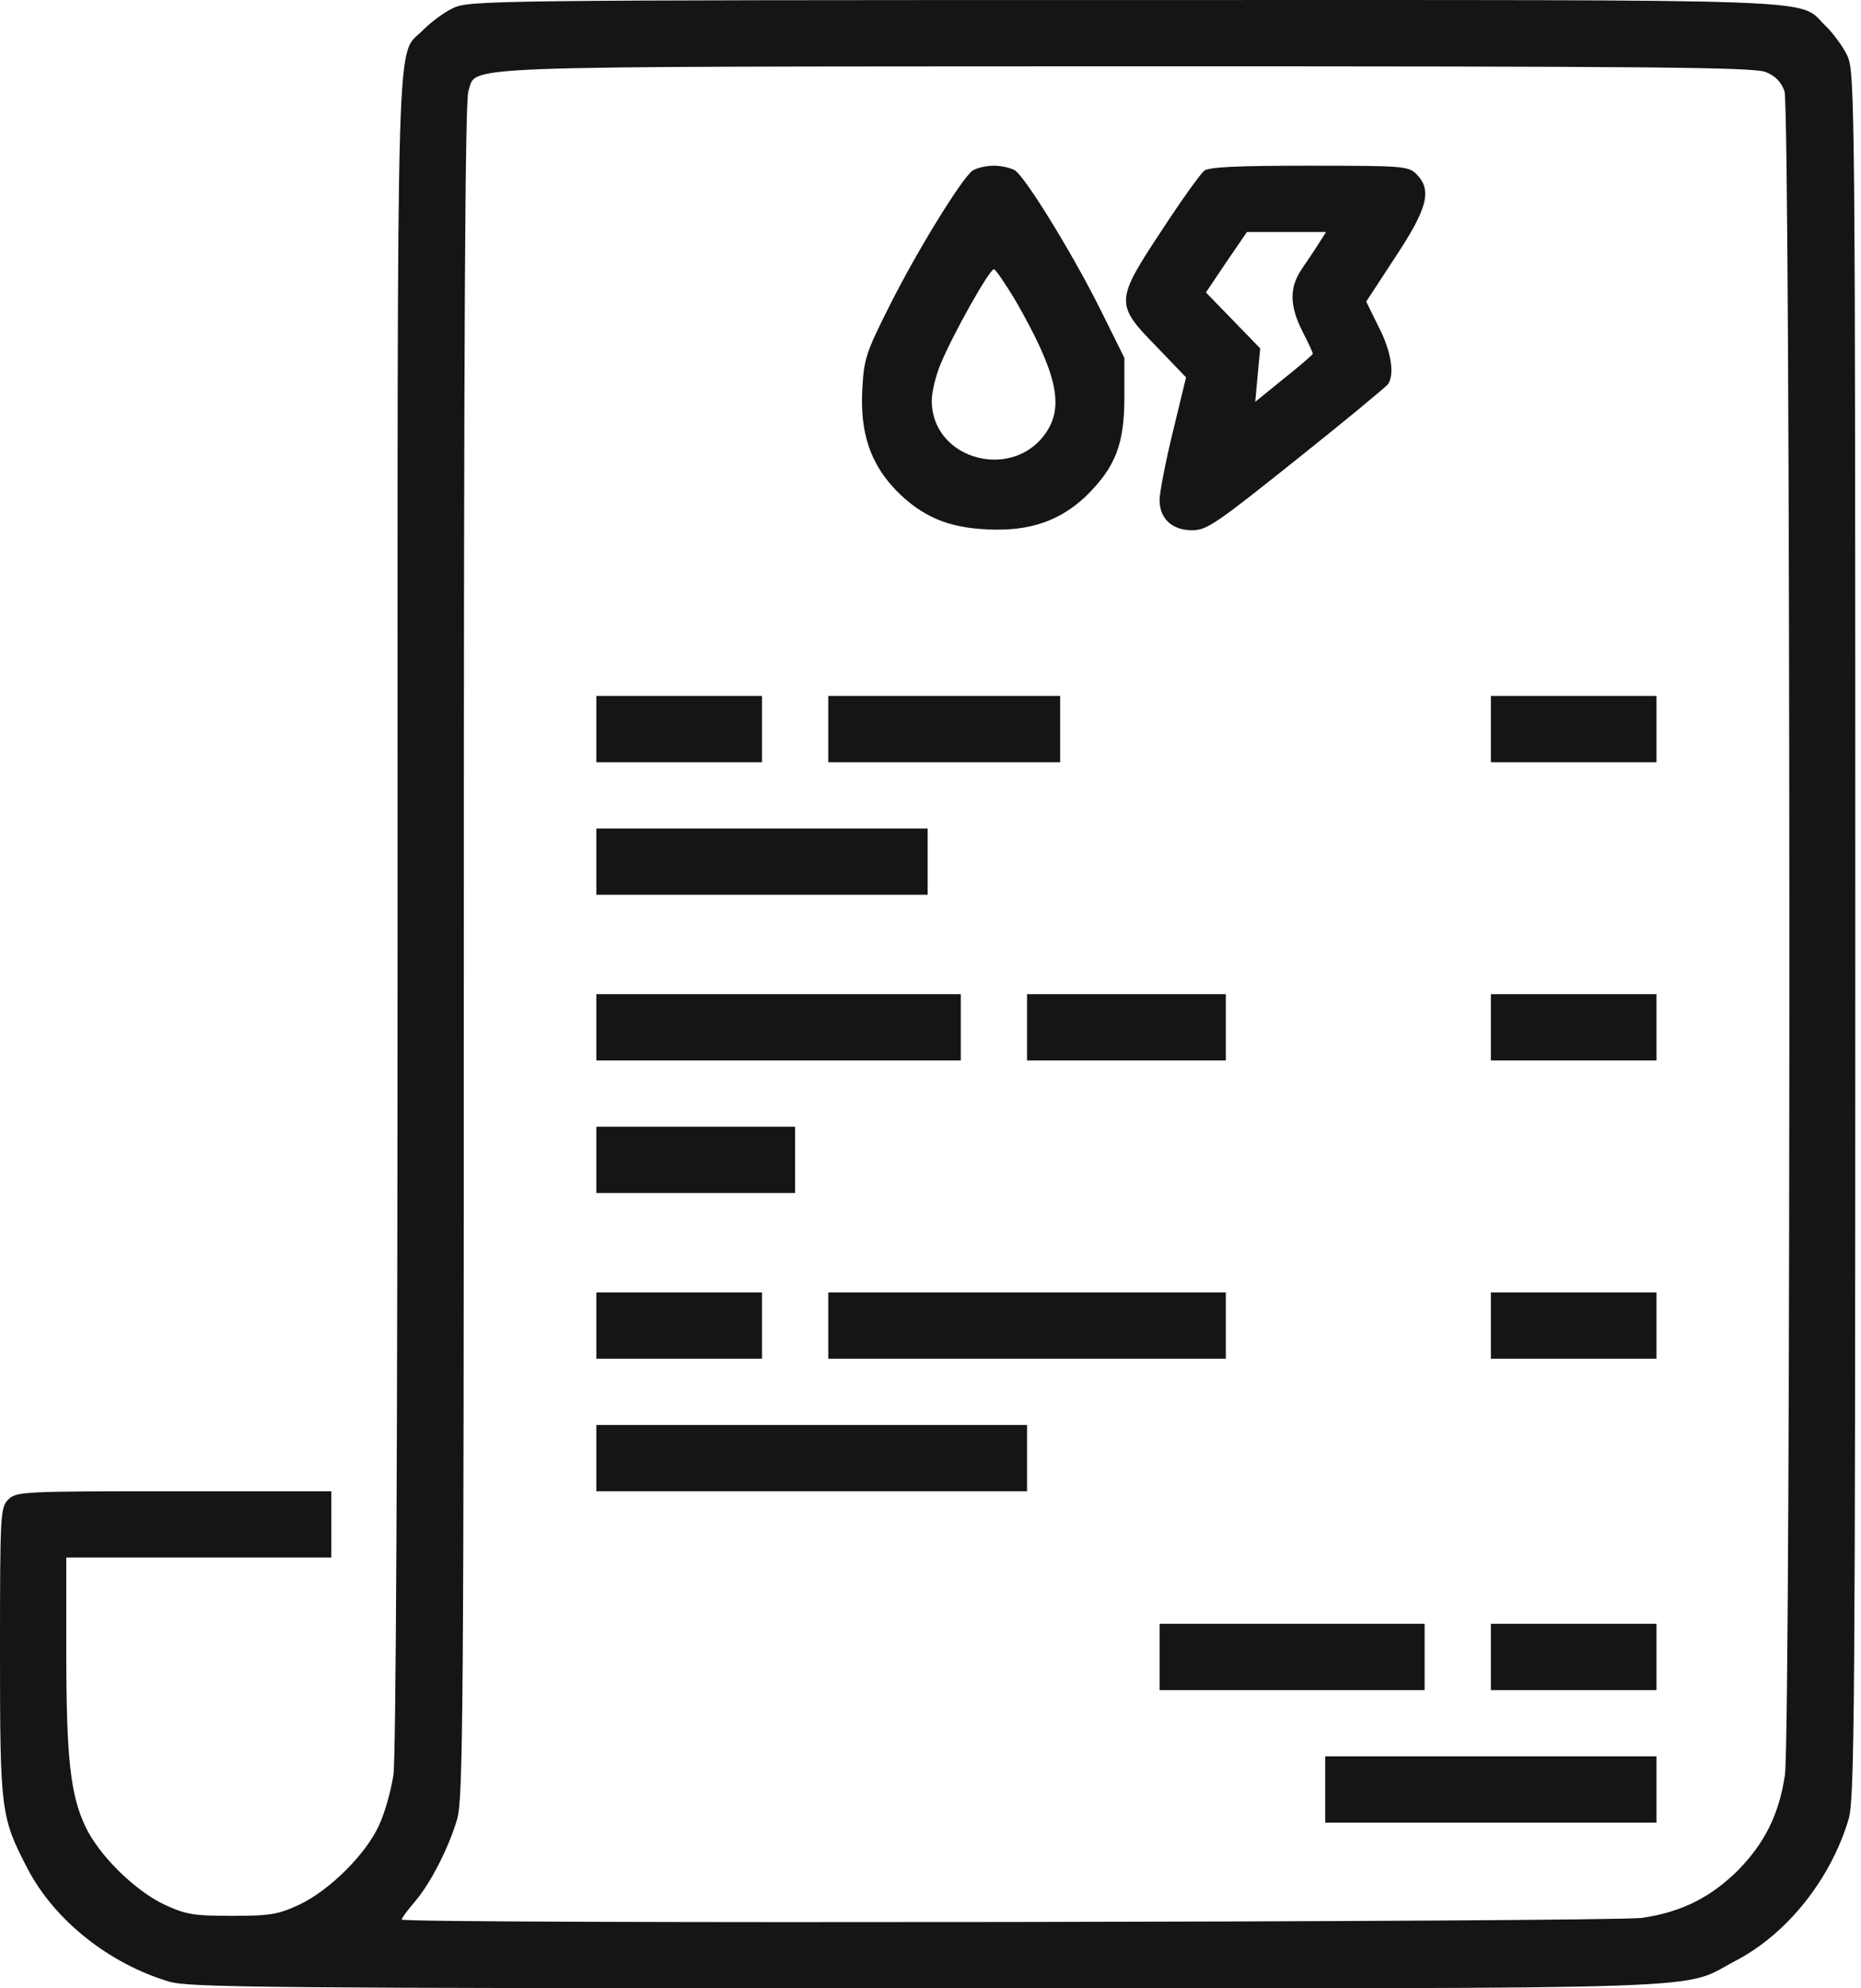 <svg width="44" height="47" viewBox="0 0 44 47" fill="none" xmlns="http://www.w3.org/2000/svg">
<path d="M10.722 0.187C10.506 0.285 10.193 0.52 10.017 0.696C9.351 1.401 9.4 -0.303 9.4 21.512C9.4 34.251 9.361 41.516 9.302 41.957C9.243 42.329 9.096 42.867 8.959 43.151C8.646 43.837 7.784 44.688 7.079 45.021C6.57 45.256 6.394 45.286 5.483 45.286C4.573 45.286 4.396 45.256 3.887 45.021C3.182 44.688 2.321 43.837 2.007 43.151C1.665 42.407 1.567 41.555 1.567 39.039V36.816H4.7H7.833V36.033V35.25H4.112C0.519 35.25 0.382 35.259 0.196 35.446C0.01 35.632 0 35.769 0 39.049C0 42.828 0.02 42.955 0.656 44.179C1.292 45.394 2.585 46.422 4.005 46.843C4.484 46.98 6.296 46.999 21.933 46.999C41.231 46.999 39.694 47.048 41.045 46.343C42.26 45.707 43.288 44.414 43.709 42.995C43.846 42.515 43.865 40.459 43.865 22.09C43.865 2.449 43.855 1.704 43.679 1.323C43.581 1.107 43.346 0.794 43.17 0.618C42.465 -0.048 43.728 0.001 26.613 0.001C11.72 0.001 11.094 0.011 10.722 0.187ZM41.75 1.704C41.975 1.793 42.113 1.939 42.191 2.155C42.338 2.586 42.348 40.938 42.201 41.957C42.064 42.887 41.721 43.572 41.084 44.218C40.438 44.855 39.753 45.198 38.823 45.335C38.078 45.433 9.498 45.482 9.498 45.374C9.498 45.335 9.635 45.158 9.791 44.972C10.154 44.561 10.604 43.7 10.81 42.995C10.947 42.505 10.966 40.576 10.966 22.472C10.966 7.814 10.996 2.39 11.074 2.155C11.289 1.538 10.369 1.577 26.613 1.567C39.058 1.567 41.476 1.587 41.75 1.704Z" fill="#151515"/>
<path d="M22.99 4.035C22.716 4.25 21.659 5.973 21.032 7.227C20.464 8.353 20.425 8.49 20.386 9.234C20.337 10.242 20.581 10.957 21.179 11.584C21.796 12.211 22.412 12.475 23.352 12.514C24.351 12.563 25.066 12.309 25.683 11.721C26.368 11.045 26.584 10.507 26.584 9.391V8.46L25.977 7.237C25.34 5.973 24.283 4.25 24.008 4.035C23.92 3.976 23.695 3.917 23.499 3.917C23.303 3.917 23.078 3.976 22.99 4.035ZM24.018 7.119C24.948 8.744 25.154 9.538 24.772 10.164C24.018 11.398 22.03 10.899 22.03 9.469C22.03 9.263 22.128 8.862 22.246 8.588C22.54 7.883 23.392 6.365 23.499 6.365C23.538 6.365 23.773 6.708 24.018 7.119Z" fill="#151515"/>
<path d="M28.473 4.035C28.385 4.103 27.935 4.73 27.474 5.435C26.368 7.109 26.358 7.188 27.337 8.186L28.042 8.921L27.729 10.213C27.553 10.928 27.416 11.652 27.416 11.819C27.416 12.259 27.709 12.534 28.189 12.534C28.532 12.534 28.757 12.377 30.657 10.859C31.812 9.939 32.781 9.136 32.821 9.077C32.977 8.833 32.889 8.294 32.595 7.726L32.302 7.129L32.987 6.081C33.751 4.926 33.868 4.495 33.486 4.113C33.3 3.927 33.163 3.917 30.96 3.917C29.247 3.917 28.591 3.947 28.473 4.035ZM31.185 5.748C31.087 5.905 30.901 6.179 30.774 6.365C30.48 6.806 30.49 7.227 30.794 7.834C30.931 8.098 31.039 8.333 31.039 8.363C31.039 8.382 30.735 8.647 30.353 8.95L29.678 9.498L29.736 8.862L29.795 8.235L29.149 7.569L28.512 6.913L28.992 6.199L29.482 5.484H30.412H31.352L31.185 5.748Z" fill="#151515"/>
<path d="M14.1 17.233V18.017H16.058H18.016V17.233V16.45H16.058H14.1V17.233Z" fill="#151515"/>
<path d="M19.583 17.233V18.017H22.324H25.066V17.233V16.45H22.324H19.583V17.233Z" fill="#151515"/>
<path d="M35.249 17.233V18.017H37.207H39.165V17.233V16.45H37.207H35.249V17.233Z" fill="#151515"/>
<path d="M14.1 20.367V21.15H18.016H21.933V20.367V19.584H18.016H14.1V20.367Z" fill="#151515"/>
<path d="M14.1 24.283V25.067H18.408H22.716V24.283V23.5H18.408H14.1V24.283Z" fill="#151515"/>
<path d="M24.282 24.283V25.067H26.633H28.982V24.283V23.5H26.633H24.282V24.283Z" fill="#151515"/>
<path d="M35.249 24.283V25.067H37.207H39.165V24.283V23.5H37.207H35.249V24.283Z" fill="#151515"/>
<path d="M14.1 27.417V28.2H16.45H18.799V27.417V26.633H16.45H14.1V27.417Z" fill="#151515"/>
<path d="M14.1 31.333V32.117H16.058H18.016V31.333V30.55H16.058H14.1V31.333Z" fill="#151515"/>
<path d="M19.583 31.333V32.117H24.282H28.982V31.333V30.55H24.282H19.583V31.333Z" fill="#151515"/>
<path d="M35.249 31.333V32.117H37.207H39.165V31.333V30.55H37.207H35.249V31.333Z" fill="#151515"/>
<path d="M14.1 34.466V35.25H19.191H24.282V34.466V33.683H19.191H14.1V34.466Z" fill="#151515"/>
<path d="M27.416 39.166V39.95H30.549H33.682V39.166V38.383H30.549H27.416V39.166Z" fill="#151515"/>
<path d="M35.249 39.166V39.95H37.207H39.165V39.166V38.383H37.207H35.249V39.166Z" fill="#151515"/>
<path d="M31.332 42.3V43.083H35.249H39.165V42.3V41.516H35.249H31.332V42.3Z" fill="#151515"/>
</svg>
